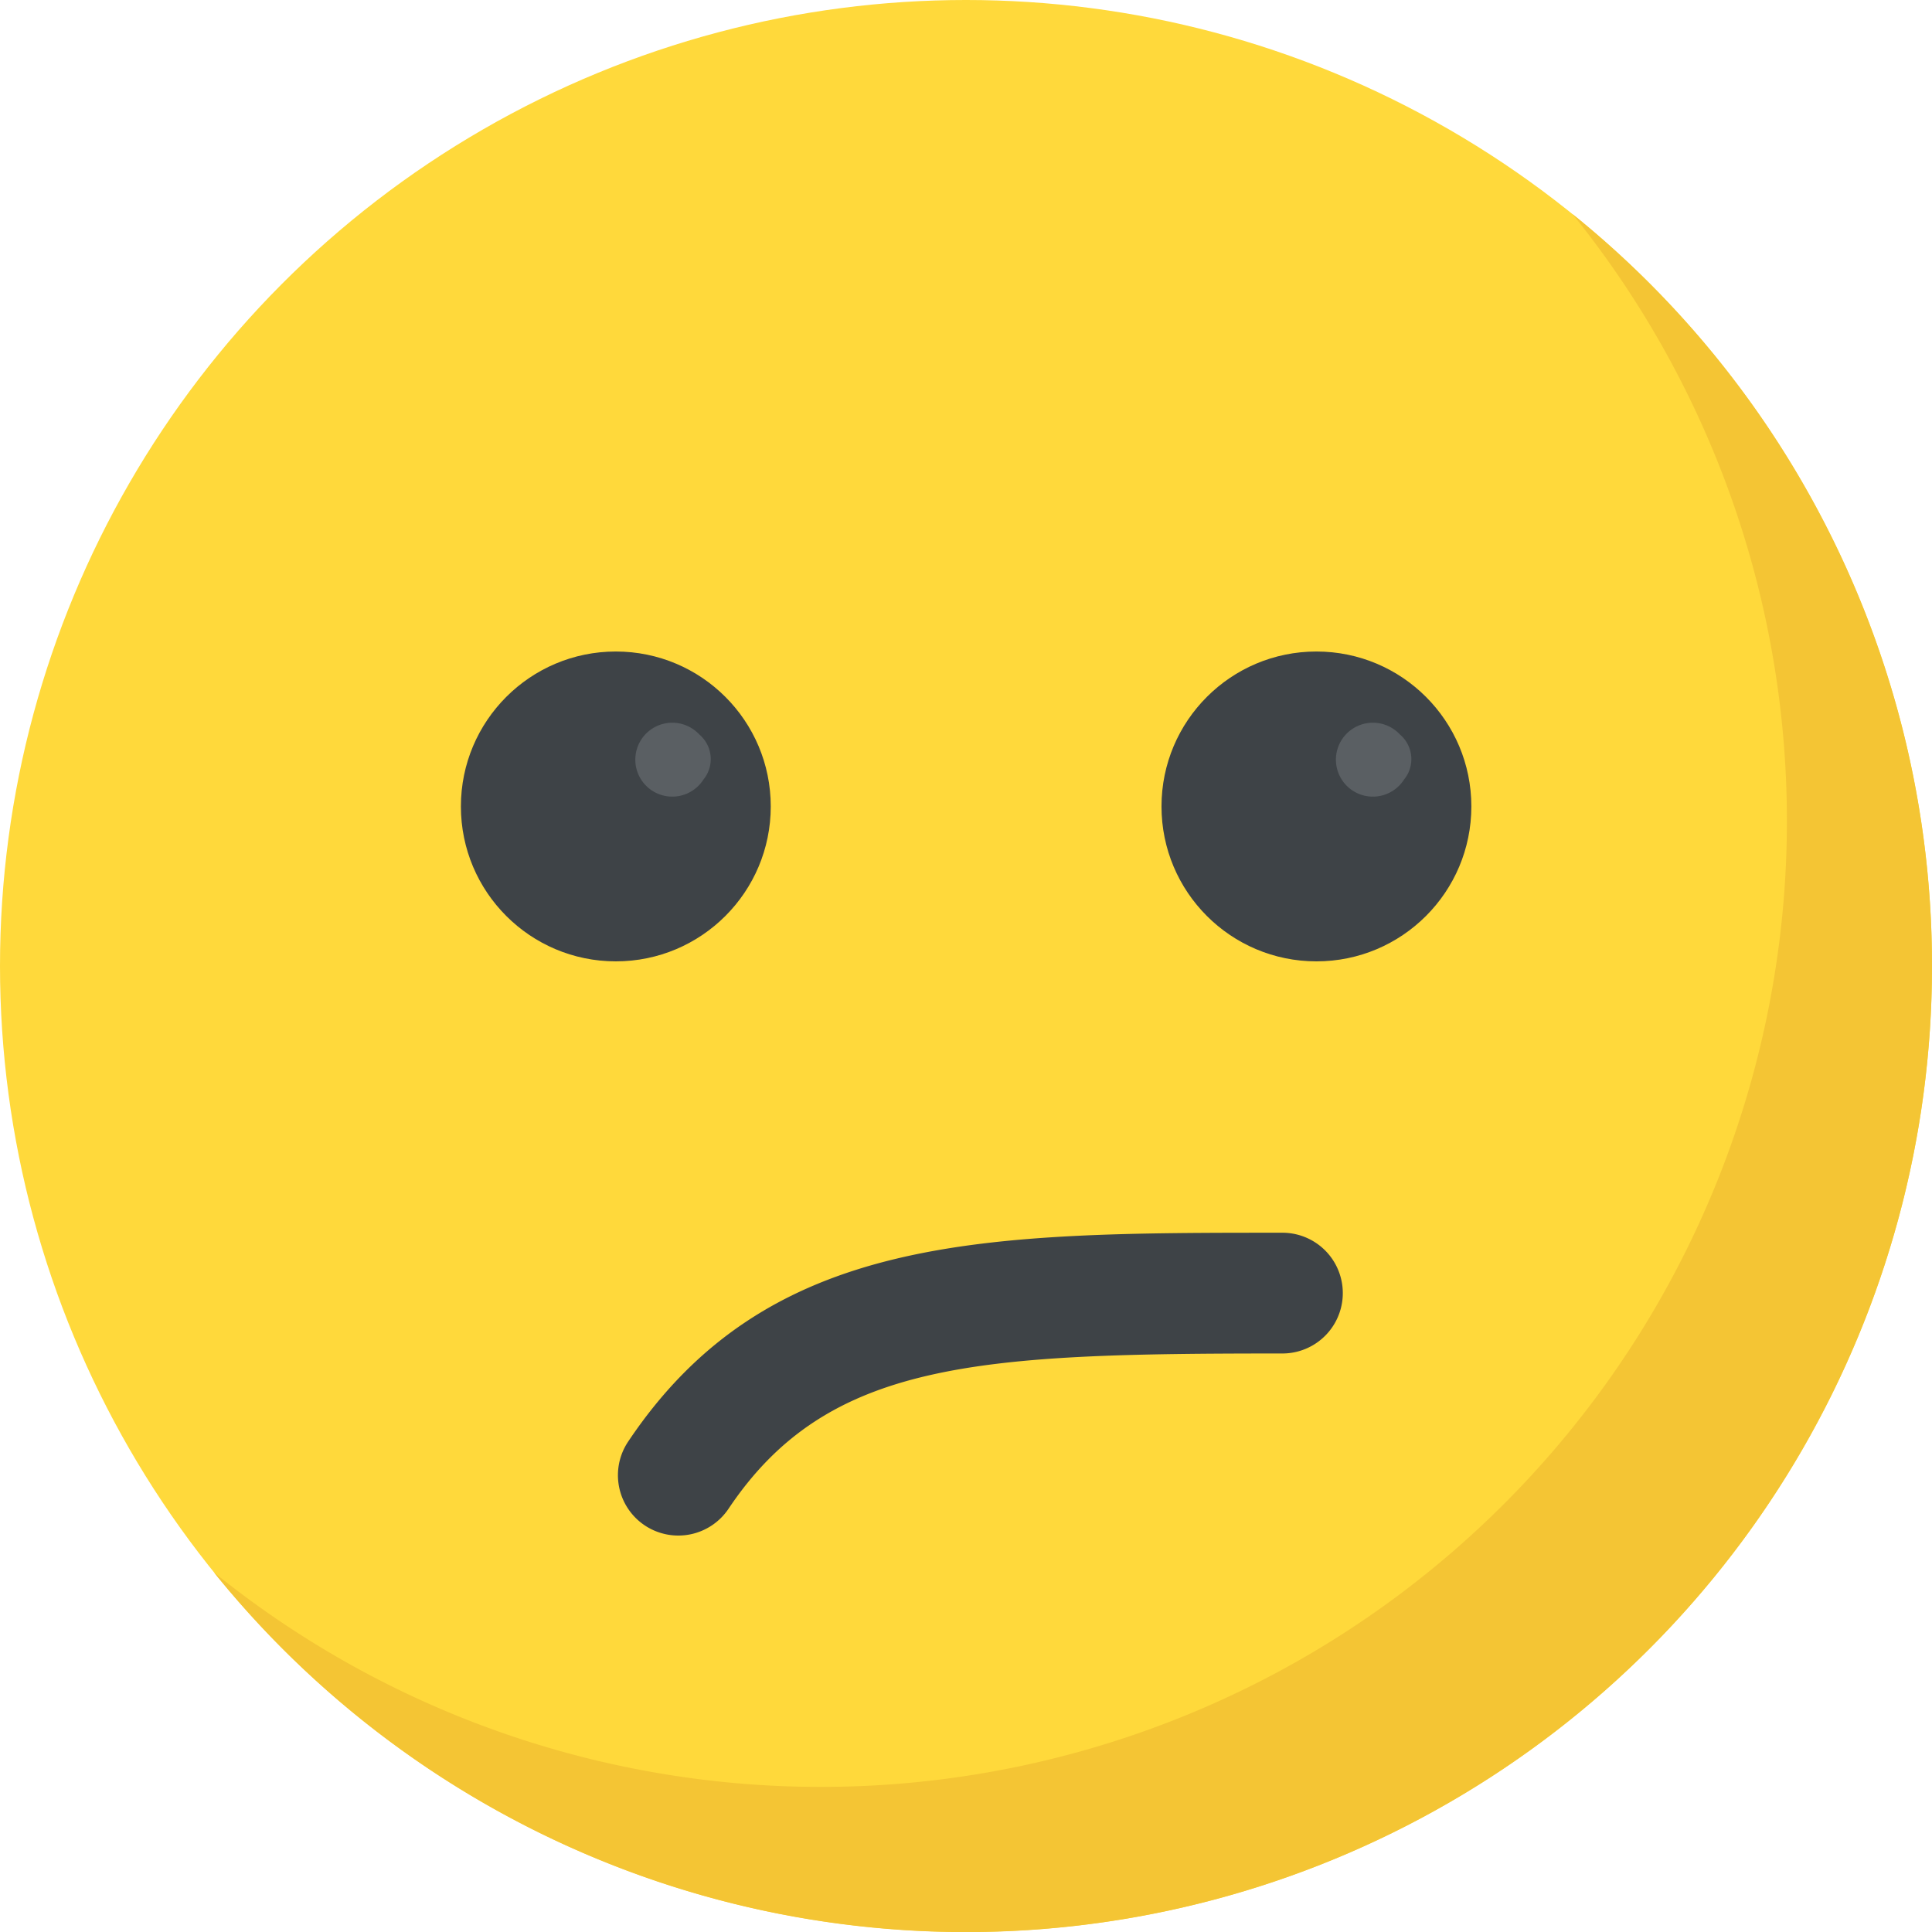 <svg id="E02" xmlns="http://www.w3.org/2000/svg" viewBox="0 0 100 100">
  <defs>
    <style>
      .cls-1 {
        fill: #ffd93b;
      }

      .cls-2 {
        fill: #f4c534;
      }

      .cls-3 {
        fill: #3e4347;
      }

      .cls-4 {
        fill: #5a5f63;
      }
    </style>
  </defs>
  <circle id="Ellipse_88" data-name="Ellipse 88" class="cls-1" cx="50" cy="50" r="50"/>
  <path id="Path_2568" data-name="Path 2568" class="cls-2" d="M145.642,95.642A50,50,0,0,1,56.72,127.033,50,50,0,0,0,127.033,56.72,49.946,49.946,0,0,1,145.642,95.642Z" transform="translate(-45.642 -45.642)"/>
  <g id="Group_1899" data-name="Group 1899" transform="translate(23.856 33.722)">
    <path id="Path_2569" data-name="Path 2569" class="cls-3" d="M165.148,341.835a3.124,3.124,0,0,1-.859-4.334c7.237-10.813,18.406-10.813,33.866-10.813a3.125,3.125,0,1,1,0,6.25c-15.728,0-23.519.341-28.672,8.041A3.129,3.129,0,0,1,165.148,341.835Z" transform="translate(-155.633 -296.604)"/>
    <circle id="Ellipse_89" data-name="Ellipse 89" class="cls-3" cx="8.019" cy="8.019" r="8.019"/>
  </g>
  <path id="Path_2570" data-name="Path 2570" class="cls-4" d="M174.549,194.1a1.913,1.913,0,1,1-.209-2.331A1.669,1.669,0,0,1,174.549,194.1Z" transform="translate(-138.14 -153.749)"/>
  <circle id="Ellipse_90" data-name="Ellipse 90" class="cls-3" cx="8.019" cy="8.019" r="8.019" transform="translate(60.119 33.722)"/>
  <path id="Path_2571" data-name="Path 2571" class="cls-4" d="M360.213,194.1a1.913,1.913,0,1,1-.209-2.331A1.669,1.669,0,0,1,360.213,194.1Z" transform="translate(-287.541 -153.749)"/>
</svg>
